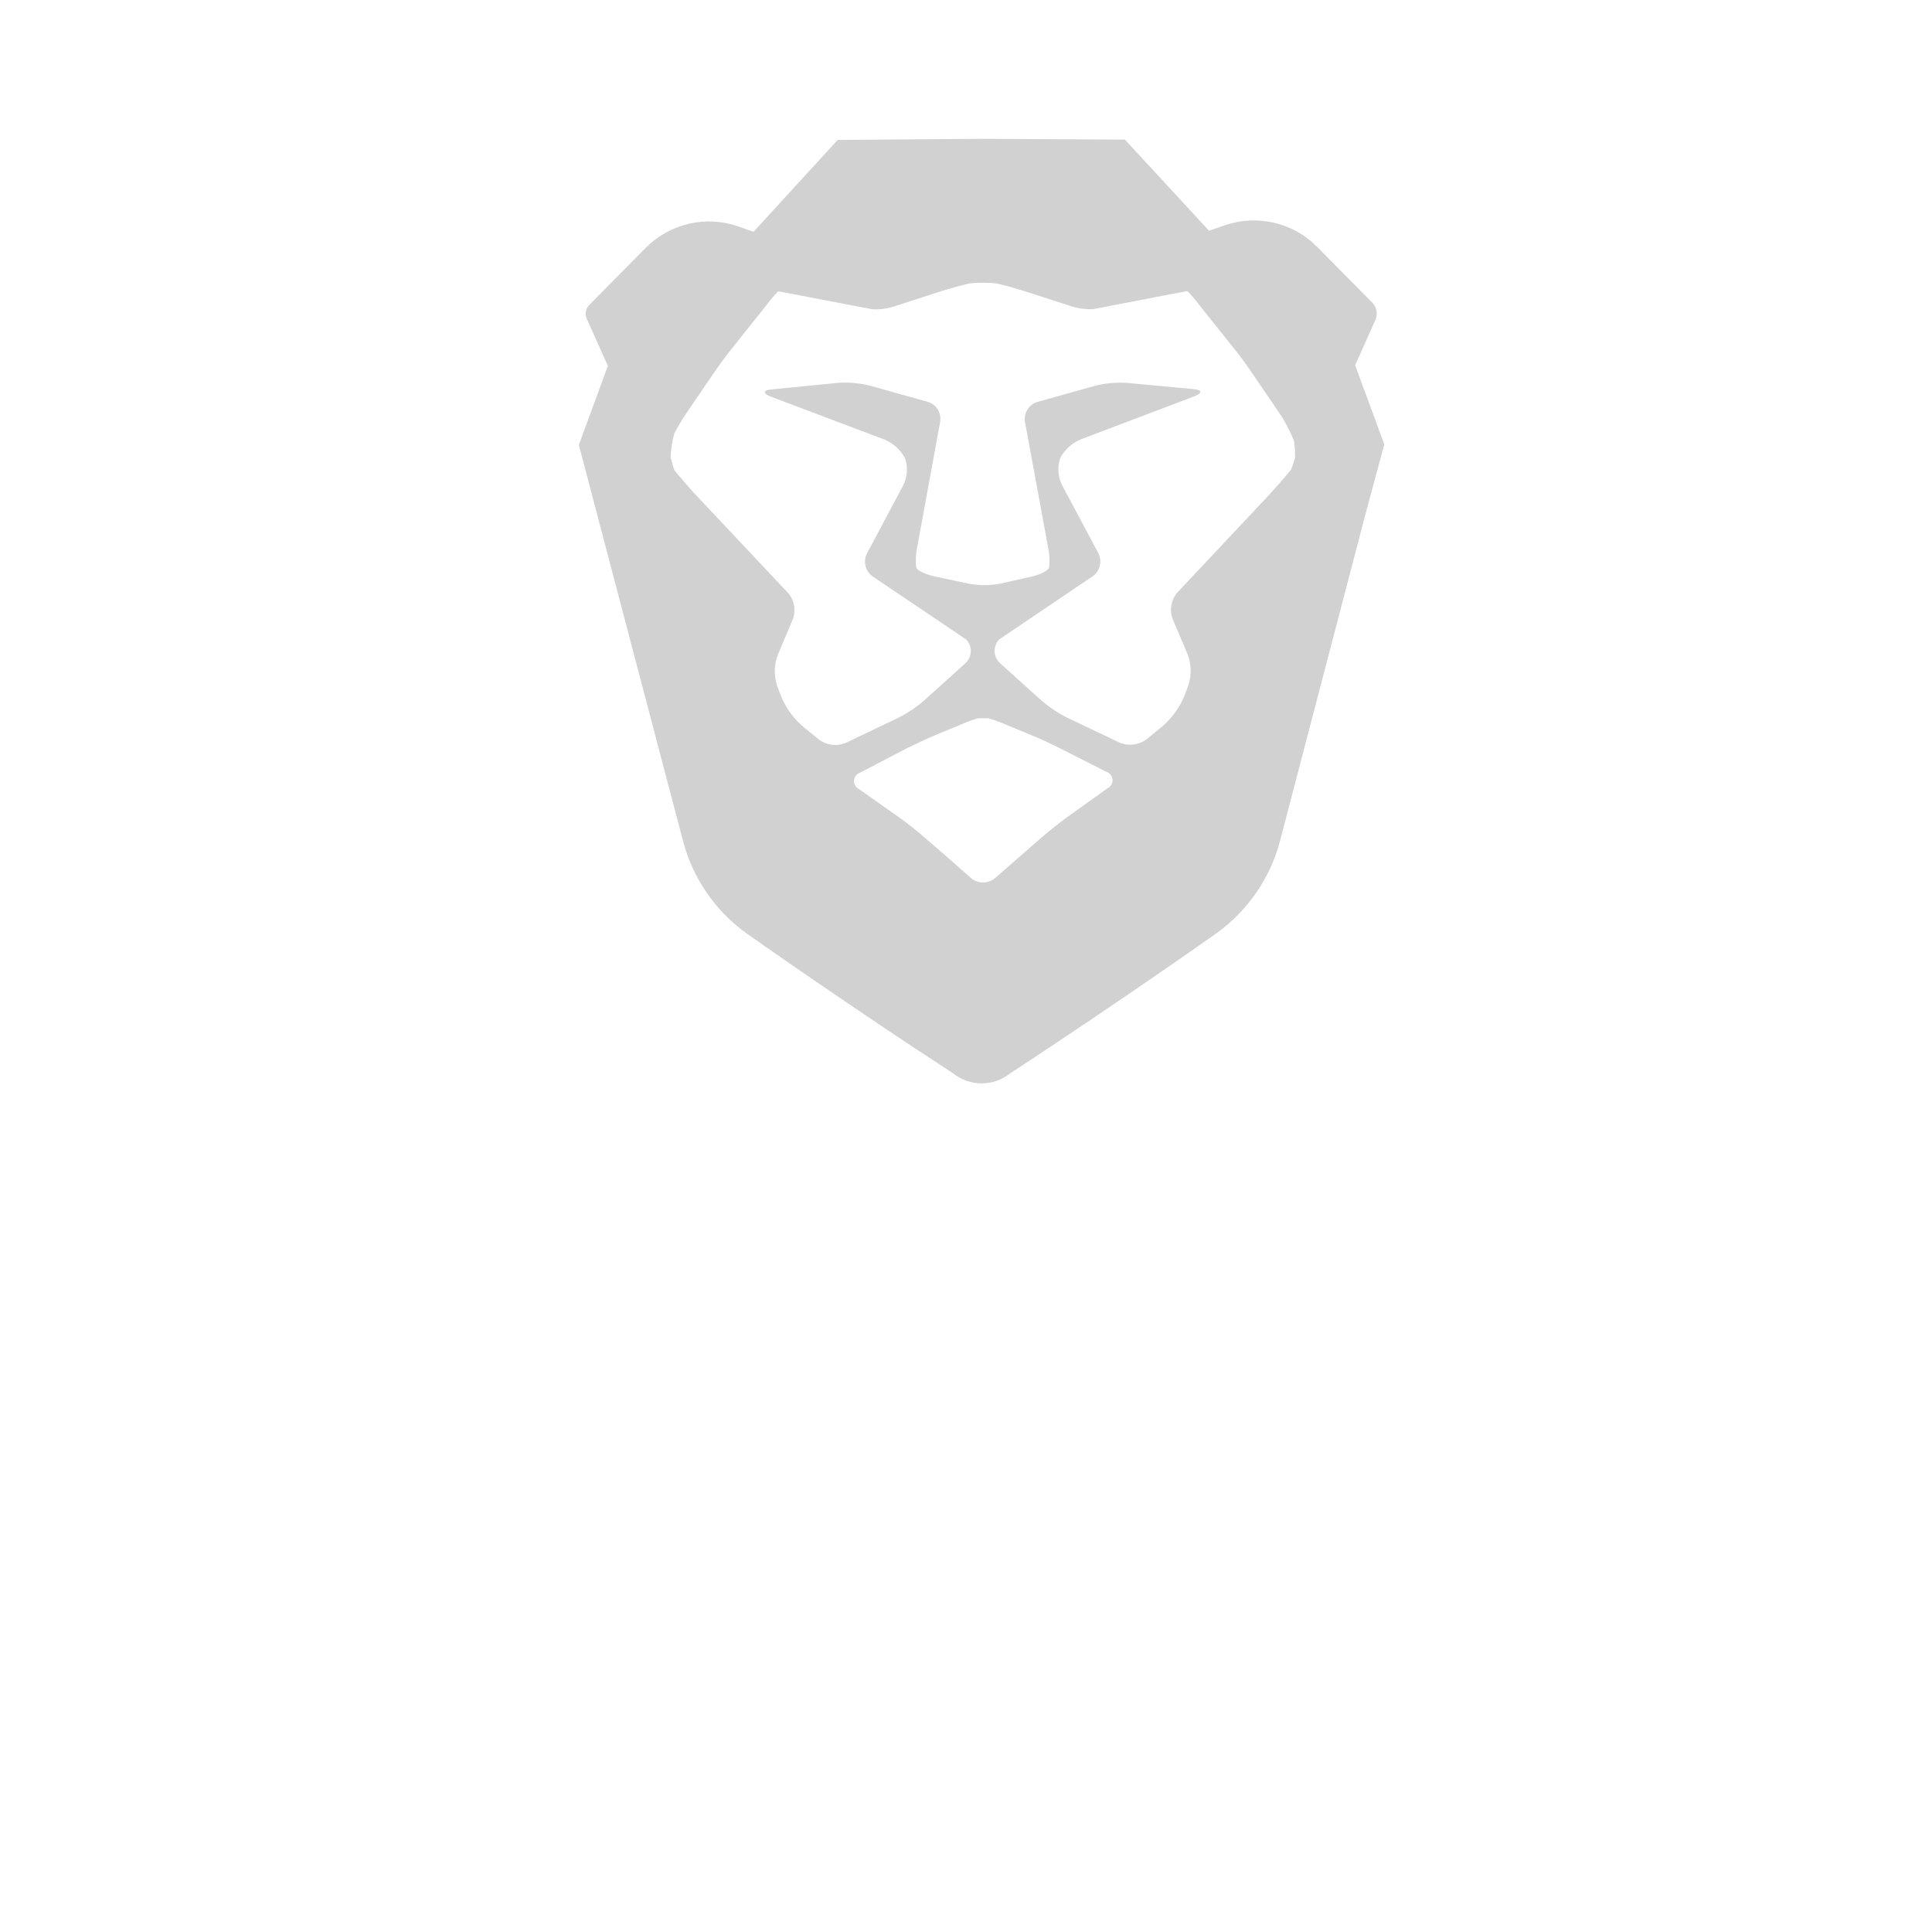 <svg width="107" height="107" viewBox="0 0 107 107" fill="none" xmlns="http://www.w3.org/2000/svg">
 <title>[Ikona] Brave prohlížeč</title>
  <g filter="url(#filter0_d)">
    <circle cx="53.5" cy="33.5" r="33.5" fill="white"/>
  </g>
  <path
    d="M76.666 24.611L75.053 20.23L76.175 17.715C76.245 17.556 76.266 17.38 76.235 17.209C76.204 17.038 76.121 16.881 75.999 16.758L72.949 13.675C72.294 13.01 71.464 12.546 70.555 12.335C69.646 12.124 68.697 12.175 67.816 12.483L66.962 12.78L62.302 7.732L54.398 7.688H54.346L46.391 7.75L41.734 12.839L40.906 12.546C40.02 12.234 39.063 12.181 38.148 12.394C37.233 12.607 36.398 13.077 35.74 13.748L32.635 16.89C32.538 16.988 32.472 17.113 32.447 17.25C32.422 17.386 32.439 17.526 32.496 17.652L33.665 20.263L32.059 24.64L33.097 28.589L37.83 46.583C38.375 48.655 39.63 50.471 41.375 51.715C41.375 51.715 47.12 55.766 52.788 59.447C53.236 59.805 53.793 60 54.367 60C54.94 60 55.496 59.805 55.945 59.447C62.313 55.275 67.35 51.701 67.35 51.701C69.094 50.456 70.348 48.64 70.892 46.568L75.599 28.567L76.666 24.611Z"
    fill="#D1D1D1"/>
  <path
    d="M55.666 40.115C55.364 39.98 55.053 39.868 54.735 39.778H54.174C53.856 39.868 53.544 39.98 53.243 40.115L51.831 40.702C51.384 40.889 50.665 41.223 50.236 41.435L47.641 42.788C47.547 42.819 47.464 42.877 47.403 42.954C47.343 43.032 47.306 43.127 47.3 43.225C47.293 43.324 47.316 43.422 47.366 43.508C47.415 43.593 47.489 43.662 47.578 43.705L49.833 45.296C50.229 45.574 50.852 46.066 51.219 46.396L51.853 46.942C52.22 47.257 52.818 47.781 53.181 48.104L53.782 48.636C53.968 48.79 54.202 48.875 54.444 48.875C54.685 48.875 54.919 48.79 55.105 48.636L55.736 48.086L57.063 46.927L57.701 46.37C58.068 46.051 58.687 45.56 59.083 45.27L61.338 43.657C61.427 43.614 61.501 43.545 61.551 43.46C61.6 43.374 61.623 43.275 61.615 43.177C61.608 43.078 61.57 42.984 61.508 42.907C61.447 42.83 61.363 42.773 61.268 42.744L58.676 41.428C58.243 41.208 57.525 40.878 57.074 40.695L55.666 40.115Z"
    fill="white"/>
  <path
    d="M71.651 25.59L71.724 25.355C71.728 25.041 71.709 24.728 71.665 24.417C71.447 23.861 71.167 23.332 70.83 22.84L69.363 20.688C69.092 20.285 68.63 19.647 68.318 19.269L66.353 16.809C66.174 16.57 65.979 16.342 65.77 16.127H65.73C65.73 16.127 65.334 16.197 64.857 16.289L61.855 16.868L60.539 17.121C60.102 17.141 59.665 17.078 59.252 16.934L56.88 16.168C56.418 16.017 55.655 15.801 55.182 15.698C54.684 15.645 54.181 15.645 53.683 15.698C53.21 15.808 52.447 16.021 51.985 16.171L49.613 16.941C49.2 17.085 48.763 17.149 48.326 17.128L47.01 16.879L44.004 16.303C43.527 16.212 43.135 16.138 43.131 16.142H43.091C42.882 16.356 42.687 16.584 42.508 16.824L40.547 19.284C40.246 19.651 39.773 20.303 39.502 20.703L38.035 22.855C37.782 23.226 37.551 23.612 37.342 24.01C37.217 24.454 37.15 24.912 37.145 25.373L37.218 25.608C37.253 25.759 37.298 25.907 37.353 26.052C37.658 26.418 38.178 27.027 38.512 27.383L43.645 32.838C43.815 33.037 43.929 33.278 43.975 33.536C44.021 33.794 43.996 34.059 43.905 34.304L43.065 36.295C42.874 36.823 42.86 37.398 43.025 37.934L43.194 38.396C43.469 39.146 43.942 39.809 44.561 40.313L45.368 40.97C45.577 41.121 45.822 41.216 46.078 41.247C46.335 41.278 46.595 41.243 46.834 41.146L49.701 39.778C50.227 39.515 50.72 39.188 51.168 38.806L53.463 36.735C53.554 36.653 53.628 36.553 53.68 36.441C53.732 36.329 53.761 36.208 53.766 36.085C53.77 35.962 53.75 35.84 53.706 35.724C53.662 35.609 53.596 35.504 53.51 35.415L48.33 31.925C48.134 31.786 47.994 31.581 47.936 31.348C47.879 31.114 47.906 30.868 48.015 30.653L50.024 26.877C50.138 26.645 50.206 26.394 50.223 26.137C50.24 25.88 50.206 25.621 50.123 25.377C49.873 24.911 49.471 24.546 48.983 24.343L42.684 21.964C42.23 21.792 42.255 21.597 42.735 21.568L46.435 21.201C47.015 21.165 47.597 21.216 48.161 21.355L51.38 22.254C51.609 22.323 51.805 22.472 51.931 22.674C52.058 22.876 52.107 23.118 52.07 23.354L50.805 30.261C50.72 30.643 50.699 31.037 50.742 31.427C50.794 31.591 51.226 31.793 51.699 31.91L53.661 32.328C54.23 32.433 54.814 32.433 55.384 32.328L57.147 31.929C57.62 31.822 58.049 31.599 58.104 31.434C58.146 31.044 58.124 30.65 58.038 30.268L56.766 23.361C56.728 23.125 56.778 22.884 56.904 22.681C57.031 22.479 57.227 22.33 57.455 22.261L60.674 21.359C61.239 21.22 61.821 21.168 62.401 21.205L66.1 21.55C66.584 21.594 66.606 21.773 66.155 21.946L59.86 24.332C59.372 24.535 58.97 24.9 58.72 25.366C58.553 25.859 58.589 26.399 58.819 26.866L60.832 30.642C60.94 30.857 60.968 31.103 60.91 31.337C60.852 31.57 60.713 31.775 60.517 31.914L55.34 35.412C55.255 35.501 55.188 35.606 55.144 35.721C55.1 35.836 55.08 35.959 55.085 36.082C55.089 36.205 55.118 36.326 55.17 36.437C55.222 36.549 55.296 36.649 55.388 36.731L57.686 38.803C58.134 39.184 58.627 39.508 59.153 39.771L62.02 41.135C62.259 41.231 62.52 41.266 62.776 41.234C63.033 41.203 63.277 41.107 63.486 40.955L64.293 40.295C64.913 39.789 65.385 39.126 65.66 38.374L65.829 37.912C65.994 37.376 65.98 36.801 65.789 36.273L64.945 34.282C64.854 34.037 64.83 33.772 64.876 33.514C64.921 33.256 65.035 33.015 65.206 32.816L70.338 27.353C70.672 26.987 71.189 26.4 71.493 26.023C71.555 25.882 71.608 25.737 71.651 25.59Z"
    fill="white"/>
  <defs>
    <filter id="filter0_d" x="-3.05176e-05" y="0" width="107" height="107" filterUnits="userSpaceOnUse"
            color-interpolation-filters="sRGB">
      <feFlood flood-opacity="0" result="BackgroundImageFix"/>
      <feColorMatrix in="SourceAlpha" type="matrix" values="0 0 0 0 0 0 0 0 0 0 0 0 0 0 0 0 0 0 127 0"/>
      <feOffset dy="20"/>
      <feGaussianBlur stdDeviation="10"/>
      <feColorMatrix type="matrix" values="0 0 0 0 0.361 0 0 0 0 0.384 0 0 0 0 0.804 0 0 0 0.1 0"/>
      <feBlend mode="normal" in2="BackgroundImageFix" result="effect1_dropShadow"/>
      <feBlend mode="normal" in="SourceGraphic" in2="effect1_dropShadow" result="shape"/>
    </filter>
  </defs>
</svg>
